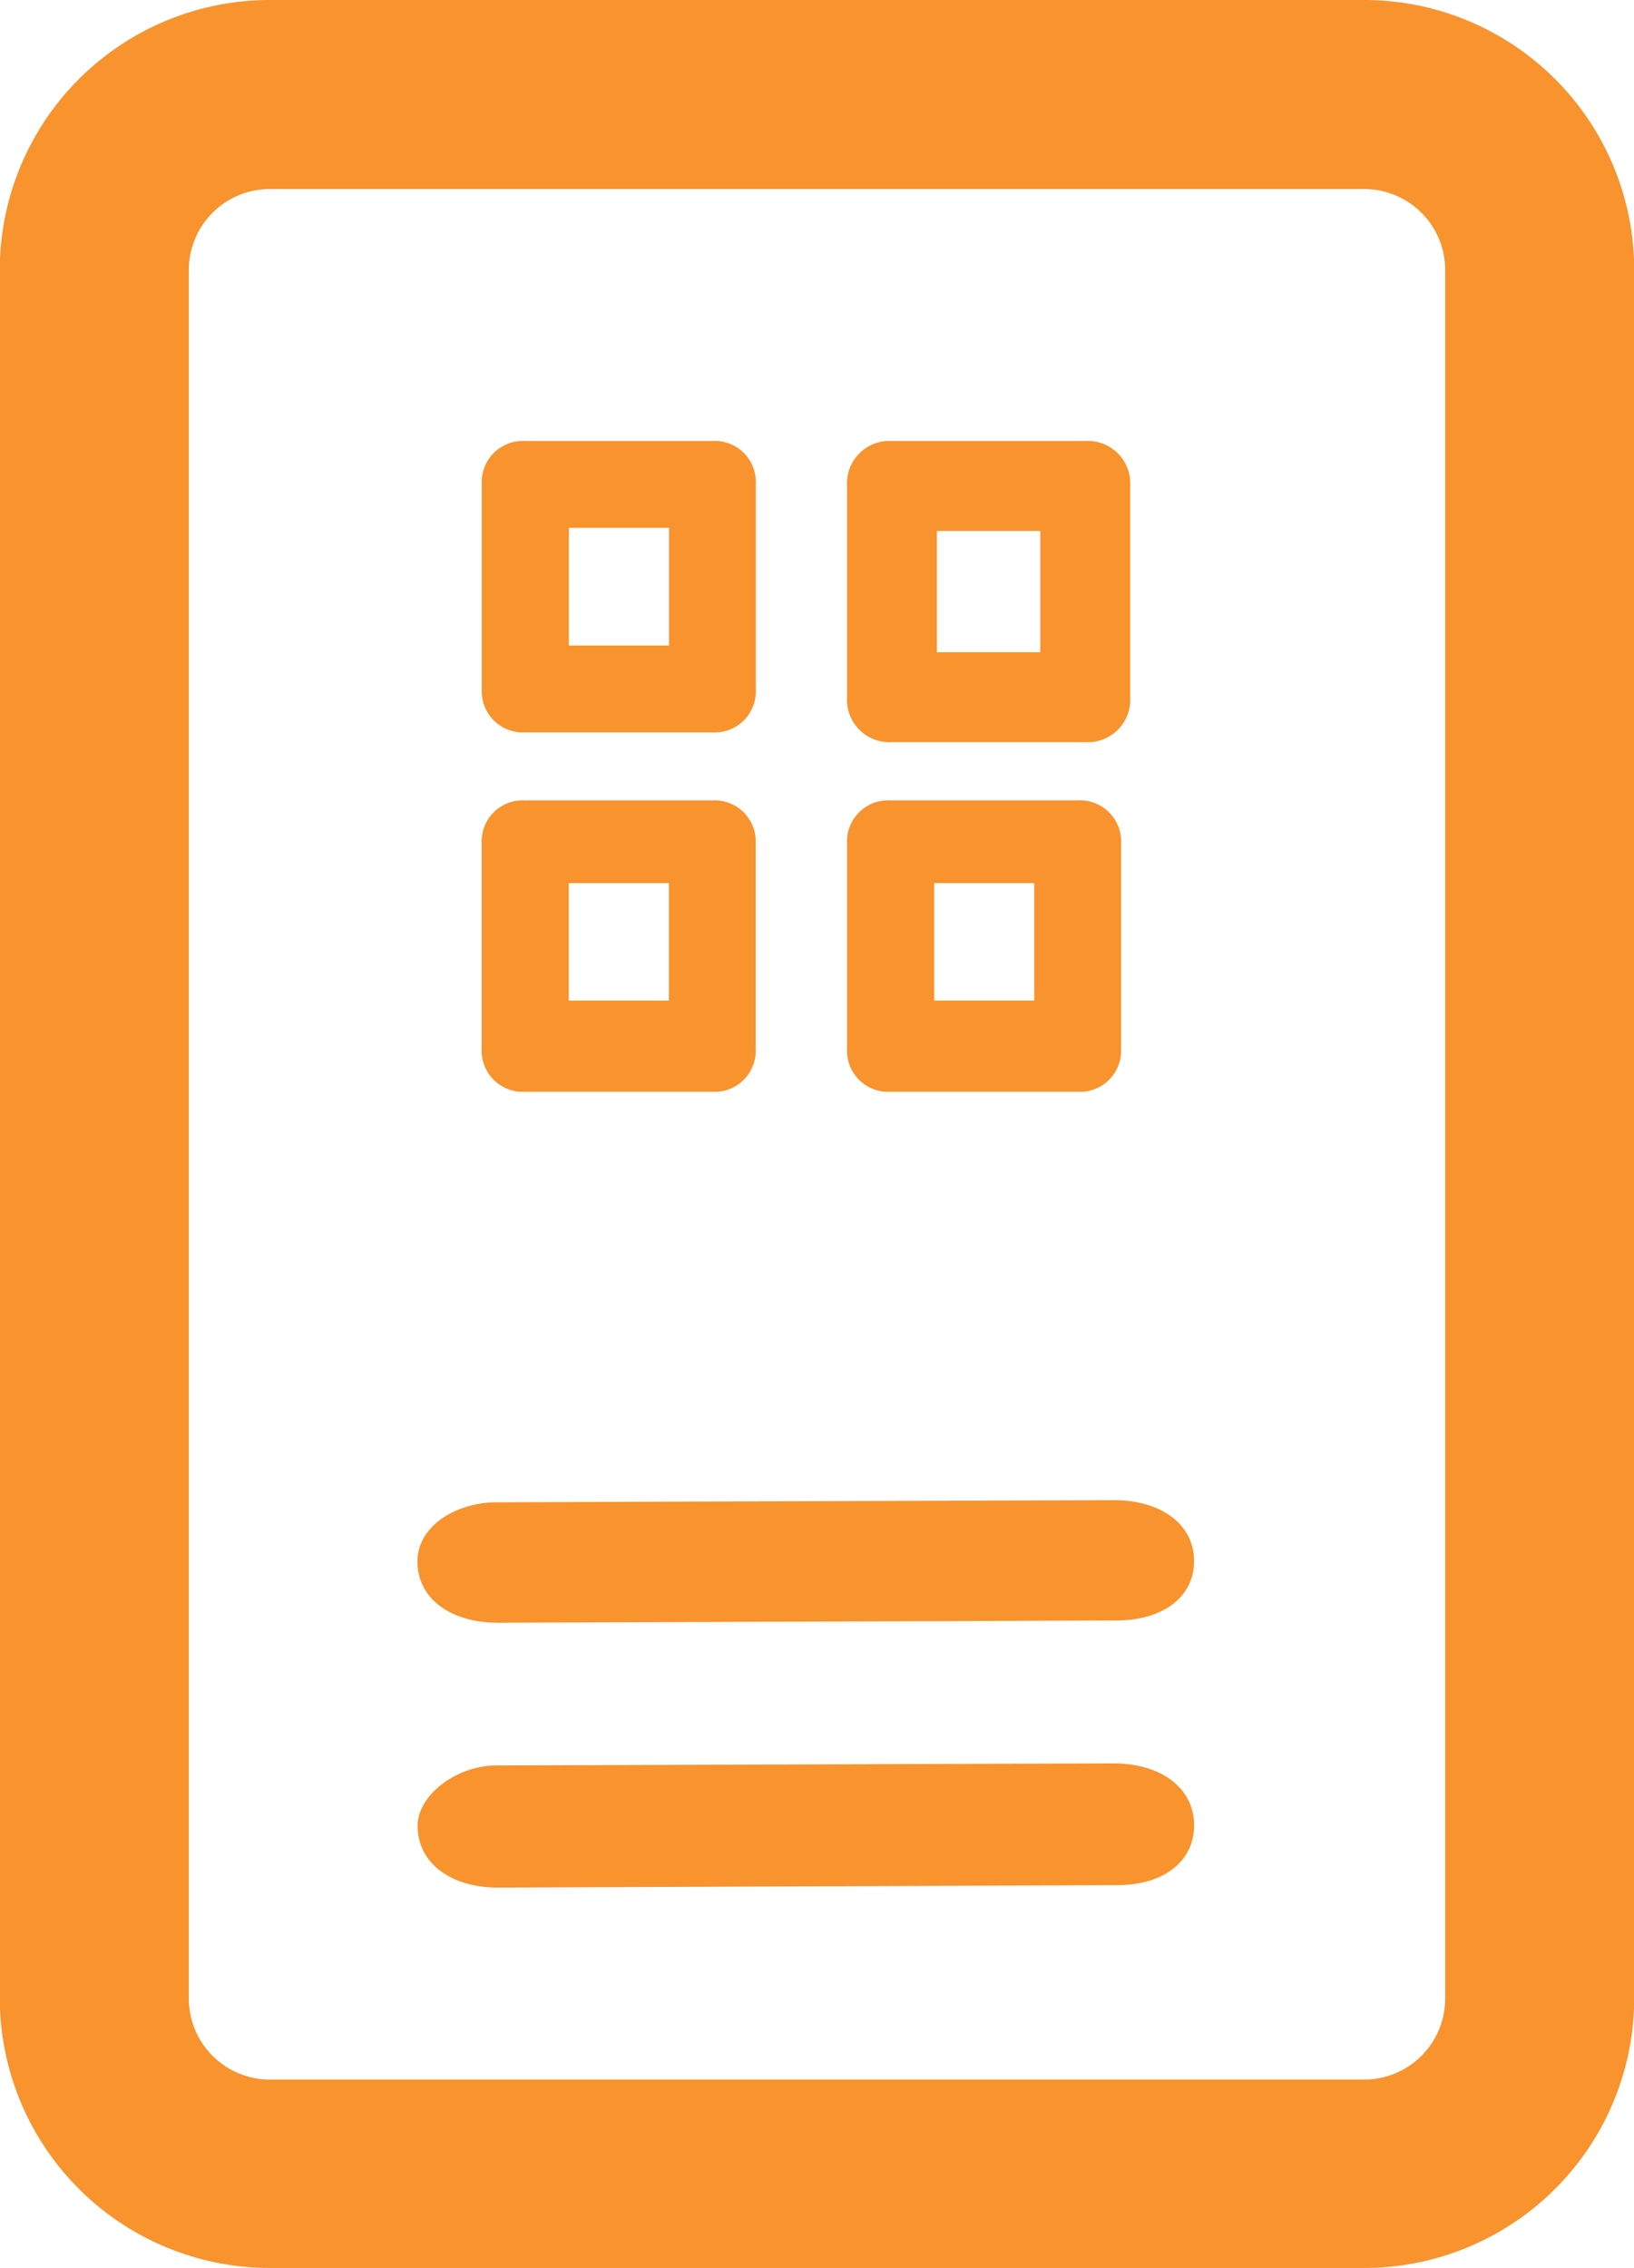 <svg xmlns="http://www.w3.org/2000/svg" width="15.058" height="20.903" viewBox="0 0 15.058 20.903">
  <g id="Group_689" data-name="Group 689" transform="translate(-33.917 -327.488)">
    <g id="noun-vending-machine-4416890" transform="translate(34.417 327.988)">
      <path id="Path_10890" data-name="Path 10890" d="M185.748,65.4H195.81a1.989,1.989,0,0,0,2-2V47.5a1.989,1.989,0,0,0-2-2H185.748a1.989,1.989,0,0,0-2,2V63.406A1.989,1.989,0,0,0,185.748,65.4ZM184.49,47.5a1.247,1.247,0,0,1,1.258-1.258H195.81a1.247,1.247,0,0,1,1.258,1.258V63.406a1.247,1.247,0,0,1-1.258,1.258H185.748a1.247,1.247,0,0,1-1.258-1.258Z" transform="translate(-183.75 -45.5)" fill="#f8932d" stroke="#f8932d" stroke-width="1"/>
      <path id="Path_10894" data-name="Path 10894" d="M253.251,112h-1.725a.379.379,0,0,0-.4.4v1.885a.379.379,0,0,0,.4.4h1.725a.379.379,0,0,0,.4-.4V112.4A.379.379,0,0,0,253.251,112Zm-.4,1.885h-.923V112.8h.923Z" transform="translate(-247.186 -108.436)" fill="#f8932d"/>
      <path id="Path_10895" data-name="Path 10895" d="M319.821,112h-1.781a.391.391,0,0,0-.414.414v1.947a.391.391,0,0,0,.414.414h1.781a.391.391,0,0,0,.414-.414v-1.947A.391.391,0,0,0,319.821,112Zm-.414,1.947h-.953v-1.118h.953Z" transform="translate(-310.32 -108.436)" fill="#f8932d"/>
      <path id="Path_10896" data-name="Path 10896" d="M253.251,199.5h-1.725a.379.379,0,0,0-.4.4v1.885a.379.379,0,0,0,.4.4h1.725a.379.379,0,0,0,.4-.4V199.9A.379.379,0,0,0,253.251,199.5Zm-.4,1.845h-.923v-1.083h.923Z" transform="translate(-247.187 -192.624)" fill="#f8932d"/>
      <path id="Path_10897" data-name="Path 10897" d="M319.751,199.5h-1.725a.379.379,0,0,0-.4.4v1.885a.379.379,0,0,0,.4.4h1.725a.379.379,0,0,0,.4-.4V199.9A.379.379,0,0,0,319.751,199.5Zm-.4,1.845h-.922v-1.083h.922Z" transform="translate(-310.32 -192.624)" fill="#f8932d"/>
      <path id="Path_10900" data-name="Path 10900" d="M.545,7.155c.333,0,.559-.3.565-.736L1.186.724C1.192.286.974,0,.641,0S.082.3.077.737L0,6.431C0,6.8.212,7.158.545,7.155Z" transform="matrix(0.017, 1, -1, 0.017, 10.493, 13.235)" fill="#f8932d"/>
      <path id="Path_10901" data-name="Path 10901" d="M.553,7.154c.338,0,.567-.3.573-.736L1.2.724C1.21.286.989,0,.651,0S.084.3.078.737L0,6.431C0,6.8.272,7.157.553,7.154Z" transform="matrix(0.017, 1, -1, 0.017, 10.493, 15.66)" fill="#f8932d"/>
    </g>
  </g>
</svg>
